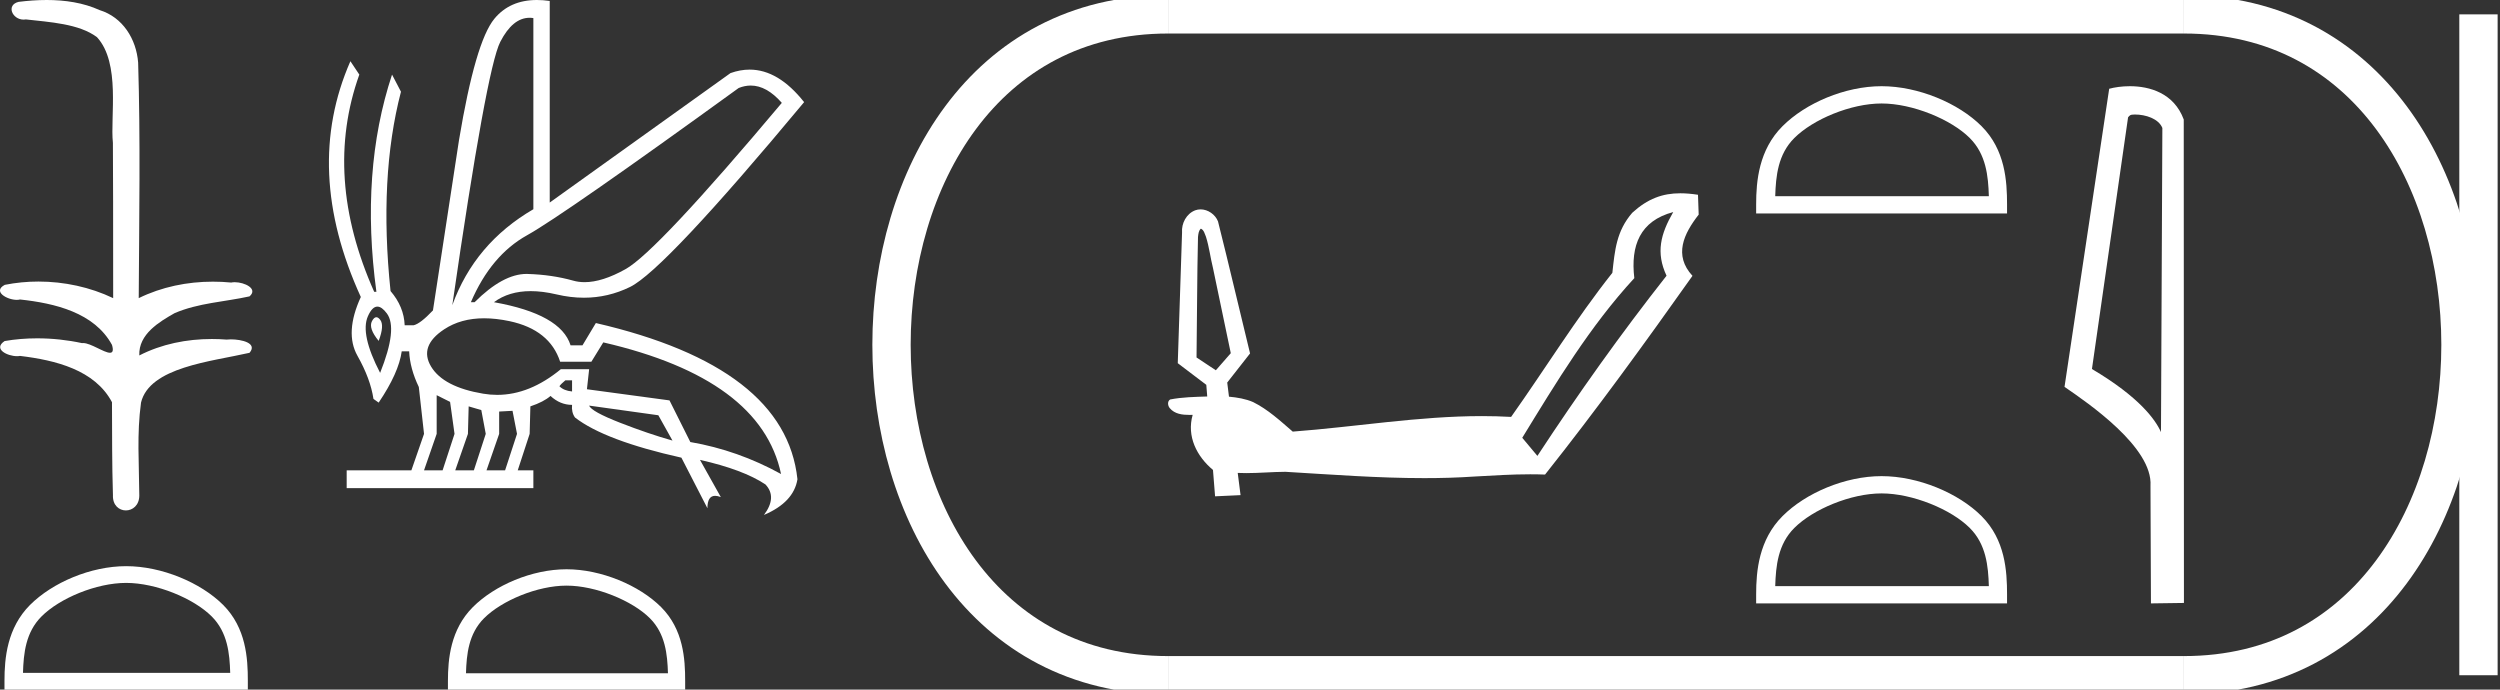 <?xml version="1.0" encoding="UTF-8" standalone="no"?>
<svg
   width="65.255"
   height="18.0"
   version="1.1"
   id="svg28"
   sodipodi:docname="djoserteti.svg"
   inkscape:version="1.1.1 (3bf5ae0d25, 2021-09-20)"
   xmlns:inkscape="http://www.inkscape.org/namespaces/inkscape"
   xmlns:sodipodi="http://sodipodi.sourceforge.net/DTD/sodipodi-0.dtd"
   xmlns="http://www.w3.org/2000/svg"
   xmlns:svg="http://www.w3.org/2000/svg">
  <rect width="100%" height="100%" fill="#333333" stroke="none"/>
  <defs
     id="defs32" />
  <sodipodi:namedview
     id="namedview30"
     pagecolor="#ffffff"
     bordercolor="#666666"
     borderopacity="1.0"
     inkscape:pageshadow="2"
     inkscape:pageopacity="0.0"
     inkscape:pagecheckerboard="0"
     showgrid="false"
     inkscape:zoom="21.071163"
     inkscape:cx="32.6038"
     inkscape:cy="8.9933335"
     inkscape:window-width="1920"
     inkscape:window-height="1001"
     inkscape:window-x="-9"
     inkscape:window-y="-9"
     inkscape:window-maximized="1"
     inkscape:current-layer="svg28" />
  <path
     d="M 1.219 0.0 C 0.971 0.0 0.723 0.019 0.483 0.049 C 0.152 0.133 0.322 0.512 0.616 0.512 C 0.636 0.512 0.656 0.51 0.677 0.507 C 1.298 0.578 2.062 0.618 2.531 0.97 C 3.154 1.648 2.874 3.058 2.947 3.727 C 2.952 3.763 2.954 6.431 2.954 7.782 C 2.353 7.494 1.673 7.349 1.004 7.349 C 0.706 7.349 0.411 7.378 0.125 7.435 C -0.201 7.607 0.182 7.827 0.438 7.827 C 0.468 7.827 0.497 7.824 0.522 7.817 C 1.43 7.915 2.462 8.158 2.923 9.002 C 2.968 9.155 2.94 9.208 2.87 9.208 C 2.718 9.208 2.367 8.954 2.17 8.954 C 2.159 8.954 2.15 8.955 2.14 8.956 C 1.761 8.874 1.364 8.831 0.97 8.831 C 0.682 8.831 0.396 8.854 0.121 8.902 C -0.191 9.108 0.191 9.297 0.445 9.297 C 0.472 9.297 0.499 9.295 0.522 9.29 C 1.449 9.402 2.474 9.653 2.923 10.498 C 2.928 11.438 2.922 12.06 2.948 12.924 C 2.937 13.19 3.11 13.323 3.285 13.323 C 3.459 13.323 3.635 13.192 3.636 12.934 C 3.63 12.082 3.569 11.334 3.681 10.508 C 3.906 9.581 5.514 9.438 6.513 9.209 C 6.731 8.953 6.302 8.858 6.026 8.858 C 5.985 8.858 5.947 8.86 5.915 8.864 C 5.787 8.854 5.658 8.849 5.529 8.849 C 4.876 8.849 4.218 8.979 3.636 9.278 C 3.612 8.72 4.163 8.398 4.557 8.174 C 5.179 7.906 5.864 7.88 6.513 7.736 C 6.745 7.535 6.38 7.366 6.127 7.366 C 6.094 7.366 6.063 7.369 6.035 7.375 C 5.876 7.359 5.716 7.352 5.555 7.352 C 4.888 7.352 4.22 7.488 3.621 7.782 C 3.633 5.672 3.667 3.63 3.606 1.634 C 3.558 1.016 3.202 0.45 2.604 0.265 C 2.174 0.07 1.696 0.0 1.219 0.0 Z"
     style="fill:#ffffff;stroke:none"
     id="path2" />
  <path
     d="M 3.293 15.215 C 4.074 15.215 5.052 15.616 5.526 16.09 C 5.94 16.504 5.994 17.053 6.009 17.563 L 0.6 17.563 C 0.615 17.053 0.67 16.504 1.084 16.09 C 1.557 15.616 2.512 15.215 3.293 15.215 ZM 3.293 14.778 C 2.366 14.778 1.369 15.206 0.784 15.79 C 0.185 16.39 0.117 17.179 0.117 17.77 L 0.117 18 L 6.469 18 L 6.469 17.77 C 6.469 17.179 6.424 16.39 5.825 15.79 C 5.24 15.206 4.22 14.778 3.293 14.778 Z"
     style="fill:#ffffff;stroke:none"
     id="path4" />
  <path
     d="M 19.596 2.233 Q 20.011 2.233 20.407 2.685 Q 17.145 6.568 16.33 7.024 Q 15.721 7.365 15.259 7.365 Q 15.101 7.365 14.961 7.325 Q 14.407 7.17 13.776 7.151 Q 13.761 7.15 13.745 7.15 Q 13.127 7.15 12.388 7.888 L 12.291 7.888 Q 12.815 6.665 13.757 6.141 Q 14.699 5.617 19.281 2.297 Q 19.44 2.233 19.596 2.233 ZM 13.823 0.464 Q 13.872 0.464 13.922 0.472 L 13.922 5.461 Q 12.388 6.355 11.806 7.966 Q 12.699 1.792 13.058 1.093 Q 13.381 0.464 13.823 0.464 ZM 9.823 8.28 Q 9.763 8.28 9.709 8.383 Q 9.612 8.568 9.884 8.898 Q 10.039 8.49 9.922 8.345 Q 9.871 8.28 9.823 8.28 ZM 9.851 8.003 Q 9.965 8.003 10.097 8.18 Q 10.388 8.568 9.922 9.733 Q 9.398 8.723 9.602 8.257 Q 9.713 8.003 9.851 8.003 ZM 14.932 9.927 L 14.932 10.218 Q 14.718 10.199 14.602 10.082 Q 14.64 10.024 14.757 9.927 ZM 15.378 10.587 L 17.184 10.839 L 17.553 11.5 Q 16.931 11.325 16.184 11.034 Q 15.436 10.742 15.378 10.587 ZM 11.398 10.315 L 11.748 10.49 L 11.864 11.325 L 11.553 12.276 L 11.068 12.276 L 11.398 11.325 L 11.398 10.315 ZM 12.233 10.607 L 12.563 10.704 L 12.679 11.325 L 12.369 12.276 L 11.883 12.276 L 12.214 11.325 L 12.233 10.607 ZM 13.378 10.723 L 13.495 11.325 L 13.184 12.276 L 12.699 12.276 L 13.029 11.325 L 13.029 10.742 L 13.378 10.723 ZM 12.636 8.308 Q 12.946 8.308 13.301 8.383 Q 14.349 8.607 14.621 9.442 L 15.436 9.442 L 15.747 8.937 Q 19.863 9.888 20.387 12.373 Q 19.261 11.752 18.019 11.538 L 17.475 10.451 L 15.32 10.16 L 15.378 9.636 L 14.64 9.636 Q 13.825 10.307 12.977 10.307 Q 12.795 10.307 12.612 10.276 Q 11.573 10.102 11.252 9.568 Q 10.932 9.034 11.592 8.597 Q 12.029 8.308 12.636 8.308 ZM 14.014 0.0 Q 13.307 0.0 12.903 0.491 Q 12.408 1.093 11.981 3.656 L 11.301 8.102 Q 10.971 8.451 10.796 8.49 L 10.563 8.49 Q 10.544 8.005 10.194 7.597 Q 9.884 4.627 10.466 2.394 L 10.233 1.947 Q 9.398 4.471 9.825 7.617 L 9.767 7.617 Q 8.427 4.607 9.379 1.947 L 9.146 1.598 L 9.146 1.598 Q 7.903 4.432 9.418 7.752 Q 8.991 8.684 9.33 9.286 Q 9.67 9.888 9.748 10.412 L 9.884 10.509 Q 10.408 9.733 10.486 9.17 L 10.68 9.17 Q 10.699 9.616 10.932 10.102 L 11.068 11.325 L 10.738 12.276 L 9.049 12.276 L 9.049 12.742 L 13.922 12.742 L 13.922 12.276 L 13.514 12.276 L 13.825 11.325 L 13.844 10.607 Q 14.194 10.49 14.369 10.335 Q 14.621 10.568 14.932 10.568 Q 14.912 10.762 15.009 10.898 Q 15.786 11.5 17.786 11.946 L 18.465 13.266 Q 18.465 12.942 18.666 12.942 Q 18.73 12.942 18.815 12.975 L 18.271 12.004 L 18.271 12.004 Q 19.397 12.257 19.98 12.645 Q 20.29 12.975 19.941 13.441 Q 20.718 13.111 20.815 12.509 Q 20.504 9.577 15.553 8.432 L 15.204 9.014 L 14.893 9.014 Q 14.64 8.199 12.893 7.888 Q 13.283 7.599 13.852 7.599 Q 14.162 7.599 14.524 7.684 Q 14.891 7.771 15.242 7.771 Q 15.872 7.771 16.446 7.49 Q 17.339 7.053 20.989 2.666 Q 20.317 1.817 19.567 1.817 Q 19.321 1.817 19.067 1.908 L 14.349 5.287 L 14.349 0.025 Q 14.174 0.0 14.014 0.0 Z"
     style="fill:#ffffff;stroke:none"
     id="path6" />
  <path
     d="M 14.788 15.286 C 15.549 15.286 16.503 15.677 16.964 16.138 C 17.367 16.542 17.42 17.077 17.435 17.574 L 12.163 17.574 C 12.178 17.077 12.231 16.542 12.634 16.138 C 13.095 15.677 14.026 15.286 14.788 15.286 ZM 14.788 14.859 C 13.884 14.859 12.912 15.277 12.343 15.846 C 11.758 16.431 11.692 17.2 11.692 17.776 L 11.692 18 L 17.884 18 L 17.884 17.776 C 17.884 17.2 17.84 16.431 17.256 15.846 C 16.686 15.277 15.691 14.859 14.788 14.859 Z"
     style="fill:#ffffff;stroke:none"
     id="path8" />
  <path
     d="M 31.345 5.968 C 31.427 6.005 31.445 6.105 31.478 6.18 C 31.562 6.445 31.593 6.725 31.661 6.995 C 31.816 7.736 31.971 8.478 32.126 9.219 C 31.996 9.368 31.866 9.516 31.736 9.665 C 31.568 9.554 31.4 9.442 31.232 9.331 C 31.247 8.283 31.245 7.234 31.27 6.187 C 31.279 6.111 31.284 6.023 31.345 5.968 ZM 43.675 5.535 L 43.673 5.538 C 43.346 6.108 43.216 6.591 43.5 7.197 C 42.306 8.713 41.187 10.286 40.129 11.9 L 39.734 11.427 C 40.621 9.98 41.503 8.513 42.659 7.26 C 42.558 6.407 42.808 5.766 43.675 5.535 ZM 43.859 5.045 C 43.396 5.045 43.008 5.186 42.605 5.554 L 42.605 5.554 C 42.191 6.032 42.15 6.534 42.086 7.121 C 41.133 8.323 40.329 9.633 39.443 10.882 C 39.19 10.868 38.936 10.861 38.683 10.861 C 37.03 10.861 35.39 11.142 33.743 11.266 C 33.417 10.985 33.096 10.687 32.709 10.495 C 32.51 10.409 32.293 10.374 32.079 10.354 C 32.065 10.23 32.046 10.108 32.033 9.985 C 32.232 9.732 32.43 9.478 32.629 9.225 C 32.348 8.077 32.081 6.924 31.792 5.778 C 31.72 5.597 31.53 5.465 31.337 5.465 C 31.29 5.465 31.244 5.473 31.199 5.489 C 30.968 5.576 30.835 5.829 30.854 6.07 C 30.817 7.206 30.779 8.343 30.742 9.48 C 30.99 9.668 31.238 9.857 31.487 10.045 C 31.495 10.146 31.503 10.248 31.511 10.349 C 31.188 10.36 30.861 10.365 30.543 10.427 C 30.465 10.476 30.48 10.592 30.534 10.654 C 30.662 10.808 30.862 10.83 31.052 10.83 C 31.079 10.83 31.105 10.83 31.131 10.829 L 31.131 10.829 C 30.971 11.388 31.237 11.912 31.661 12.266 C 31.679 12.496 31.697 12.726 31.716 12.955 C 31.937 12.945 32.159 12.934 32.381 12.924 C 32.356 12.731 32.331 12.537 32.307 12.344 L 32.307 12.344 C 32.38 12.347 32.454 12.349 32.528 12.349 C 32.869 12.349 33.21 12.317 33.551 12.315 C 34.757 12.387 35.967 12.48 37.177 12.48 C 37.615 12.48 38.053 12.468 38.492 12.438 C 38.975 12.411 39.458 12.38 39.942 12.38 C 40.071 12.38 40.2 12.382 40.329 12.387 C 41.668 10.701 42.933 8.957 44.177 7.2 C 43.68 6.662 43.949 6.102 44.339 5.602 L 44.321 5.084 C 44.158 5.059 44.005 5.045 43.859 5.045 Z"
     style="fill:#ffffff;stroke:none"
     id="path10" />
  <path
     d="M 49.113 2.701 C 49.919 2.701 50.927 3.115 51.415 3.603 C 51.842 4.029 51.897 4.595 51.913 5.121 L 46.337 5.121 C 46.353 4.595 46.408 4.029 46.835 3.603 C 47.323 3.115 48.308 2.701 49.113 2.701 ZM 49.113 2.25 C 48.158 2.25 47.129 2.691 46.527 3.294 C 45.909 3.912 45.839 4.726 45.839 5.335 L 45.839 5.572 L 52.388 5.572 L 52.388 5.335 C 52.388 4.726 52.341 3.912 51.723 3.294 C 51.121 2.691 50.069 2.25 49.113 2.25 Z"
     style="fill:#ffffff;stroke:none"
     id="path12" />
  <path
     d="M 49.113 12.879 C 49.919 12.879 50.927 13.293 51.415 13.781 C 51.842 14.207 51.897 14.773 51.913 15.299 L 46.337 15.299 C 46.353 14.773 46.408 14.207 46.835 13.781 C 47.323 13.293 48.308 12.879 49.113 12.879 ZM 49.113 12.428 C 48.158 12.428 47.129 12.869 46.527 13.472 C 45.909 14.09 45.839 14.904 45.839 15.513 L 45.839 15.75 L 52.388 15.75 L 52.388 15.513 C 52.388 14.904 52.341 14.09 51.723 13.472 C 51.121 12.869 50.069 12.428 49.113 12.428 Z"
     style="fill:#ffffff;stroke:none"
     id="path14" />
  <path
     d="M 55.726 2.989 C 56.003 2.989 56.343 3.096 56.442 3.34 L 56.406 11.279 L 56.406 11.279 C 56.265 10.961 55.847 10.367 54.604 9.632 L 55.547 3.062 C 55.592 3.015 55.591 2.989 55.726 2.989 ZM 56.406 11.279 L 56.406 11.279 C 56.406 11.279 56.406 11.279 56.406 11.279 L 56.406 11.279 L 56.406 11.279 ZM 55.594 2.25 C 55.381 2.25 55.189 2.28 55.054 2.317 L 53.888 10.098 C 54.504 10.521 56.199 11.678 56.132 12.683 L 56.144 15.75 L 57.005 15.738 L 57 3.119 C 56.744 2.428 56.108 2.25 55.594 2.25 Z"
     style="fill:#ffffff;stroke:none"
     id="path16" />
  <path
     d="M 30.489 0.375 C 20.864 0.375 20.864 17.625 30.489 17.625 "
     style="fill:none;stroke:#ffffff;stroke-width:1"
     id="path18" />
  <path
     d="M 30.489 0.375 L 57.005 0.375 "
     style="fill:none;stroke:#ffffff;stroke-width:1"
     id="path20" />
  <path
     d="M 30.489 17.625 L 57.005 17.625 "
     style="fill:none;stroke:#ffffff;stroke-width:1"
     id="path22" />
  <path
     d="M 64.693 0.375 L 64.693 17.625 "
     style="fill:none;stroke:#ffffff;stroke-width:1"
     id="path24" />
  <path
     d="M 57.005 0.375 C 66.63 0.375 66.63 17.625 57.005 17.625 "
     style="fill:none;stroke:#ffffff;stroke-width:1"
     id="path26" />
</svg>
